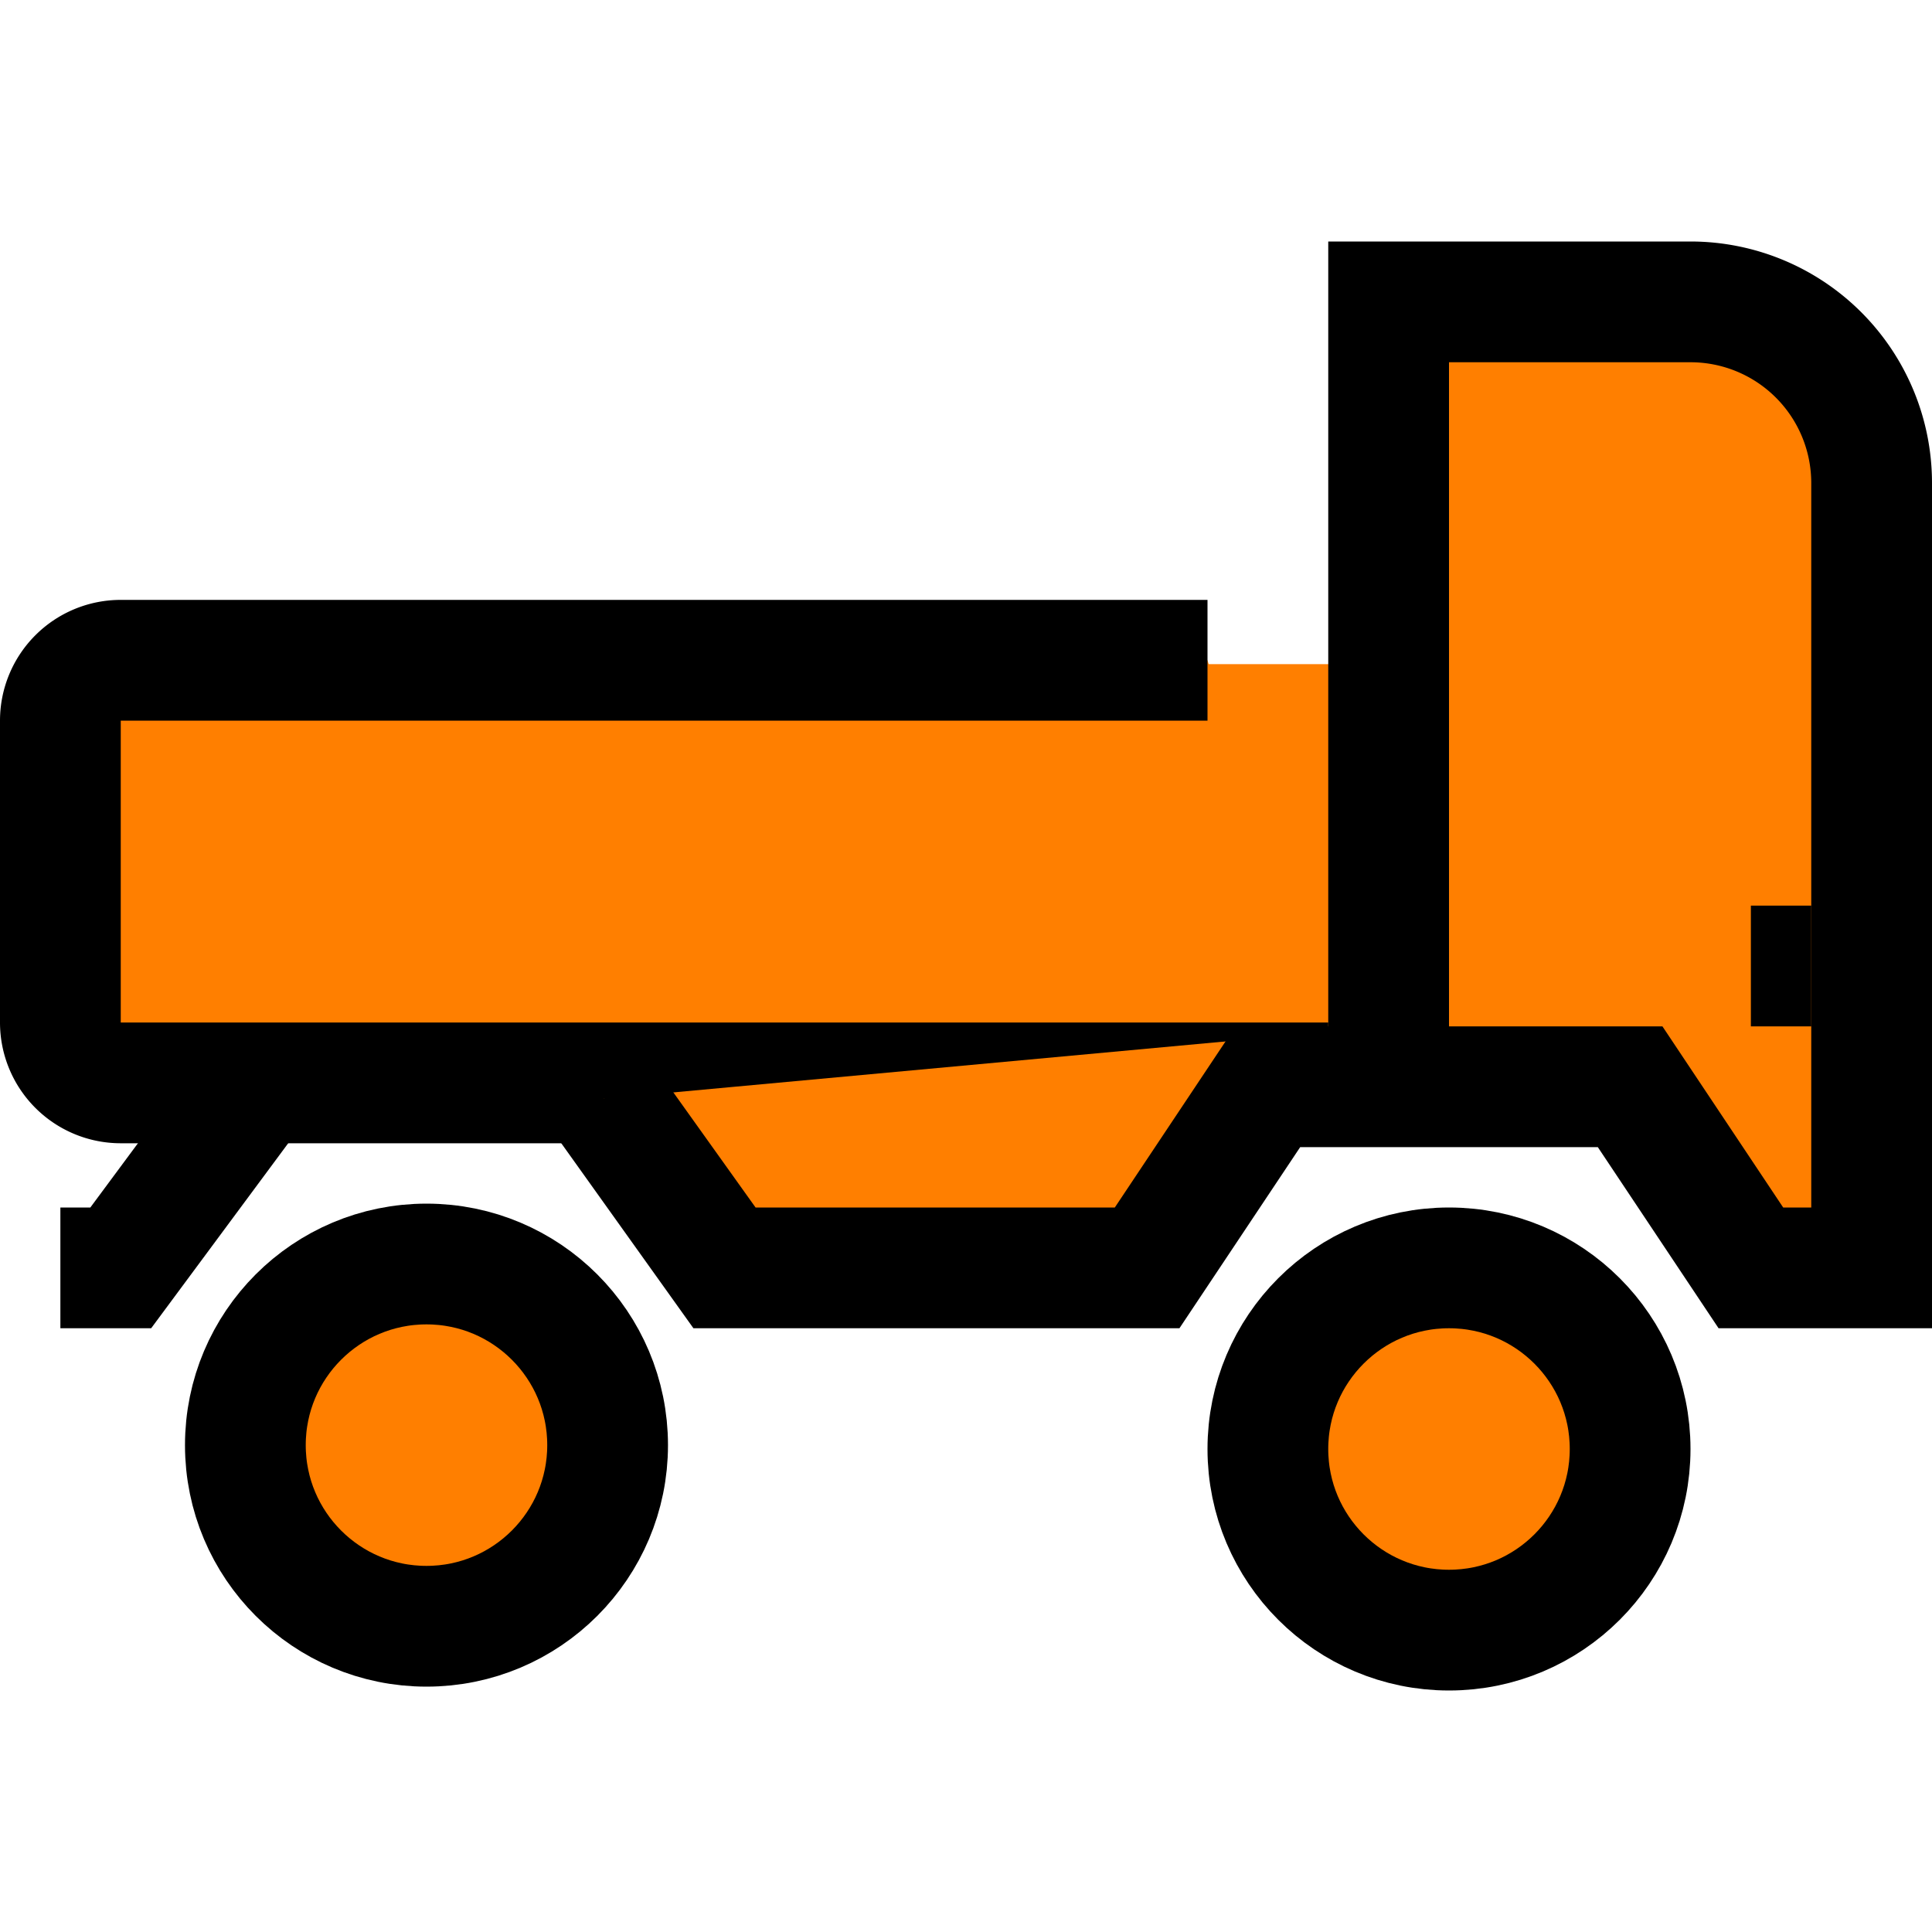 <svg width="32" height="32" xmlns="http://www.w3.org/2000/svg">
 <title/>

 <g>
  <title>background</title>
  <rect fill="none" id="canvas_background" height="402" width="582" y="-1" x="-1"/>
 </g>
 <g>
  <title>Layer 1</title>
  <path id="svg_1" fill="#ff7f00" d="m23,18l-21,0a1,1 0 0 1 -1,-1l0,-5a1,1 0 0 1 1,-1l21,0"/>
  <polyline id="svg_2" fill=" none" stroke=" #000" stroke-linecap=" round" stroke-linejoin=" round" stroke-width=" 2px" points="30 12 26 12 26 6"/>
  <circle id="svg_3" fill="#ff7f00" stroke=" #000" stroke-linecap=" round" stroke-linejoin=" round" stroke-width=" 2px" r="3" cy="23.936" cx="7.064"/>
  <circle id="svg_4" fill="#ff7f00" stroke=" #000" stroke-linecap=" round" stroke-linejoin=" round" stroke-width=" 2px" r="3" cy="24" cx="24"/>
  <path id="svg_5" fill="#ff7f00" stroke=" #000" stroke-linecap=" round" stroke-linejoin=" round" stroke-width=" 2px" d="m22,17.936l-20,0a1,1 0 0 1 -1,-1l0,-5a1,1 0 0 1 1,-1l18,0"/>
  <polyline id="svg_6" fill=" none" stroke=" #000" stroke-linecap=" round" stroke-linejoin=" round" stroke-width=" 2px" points="1 21 2 21 4 18.3"/>
  <path id="svg_7" fill="#ff7f00" stroke=" #000" stroke-linecap=" round" stroke-linejoin=" round" stroke-width=" 2px" d="m10,18.2l2,2.8l7,0l2,-3l6,0l2,3l2,0l0,-13a3,3 0 0 0 -3,-3l-5,0l0,12"/>
  <line id="svg_8" fill=" none" stroke=" #000" stroke-linecap=" round" stroke-linejoin=" round" stroke-width=" 2px" y2="16" y1="16" x2="29" x1="30"/>
 </g>
</svg>
